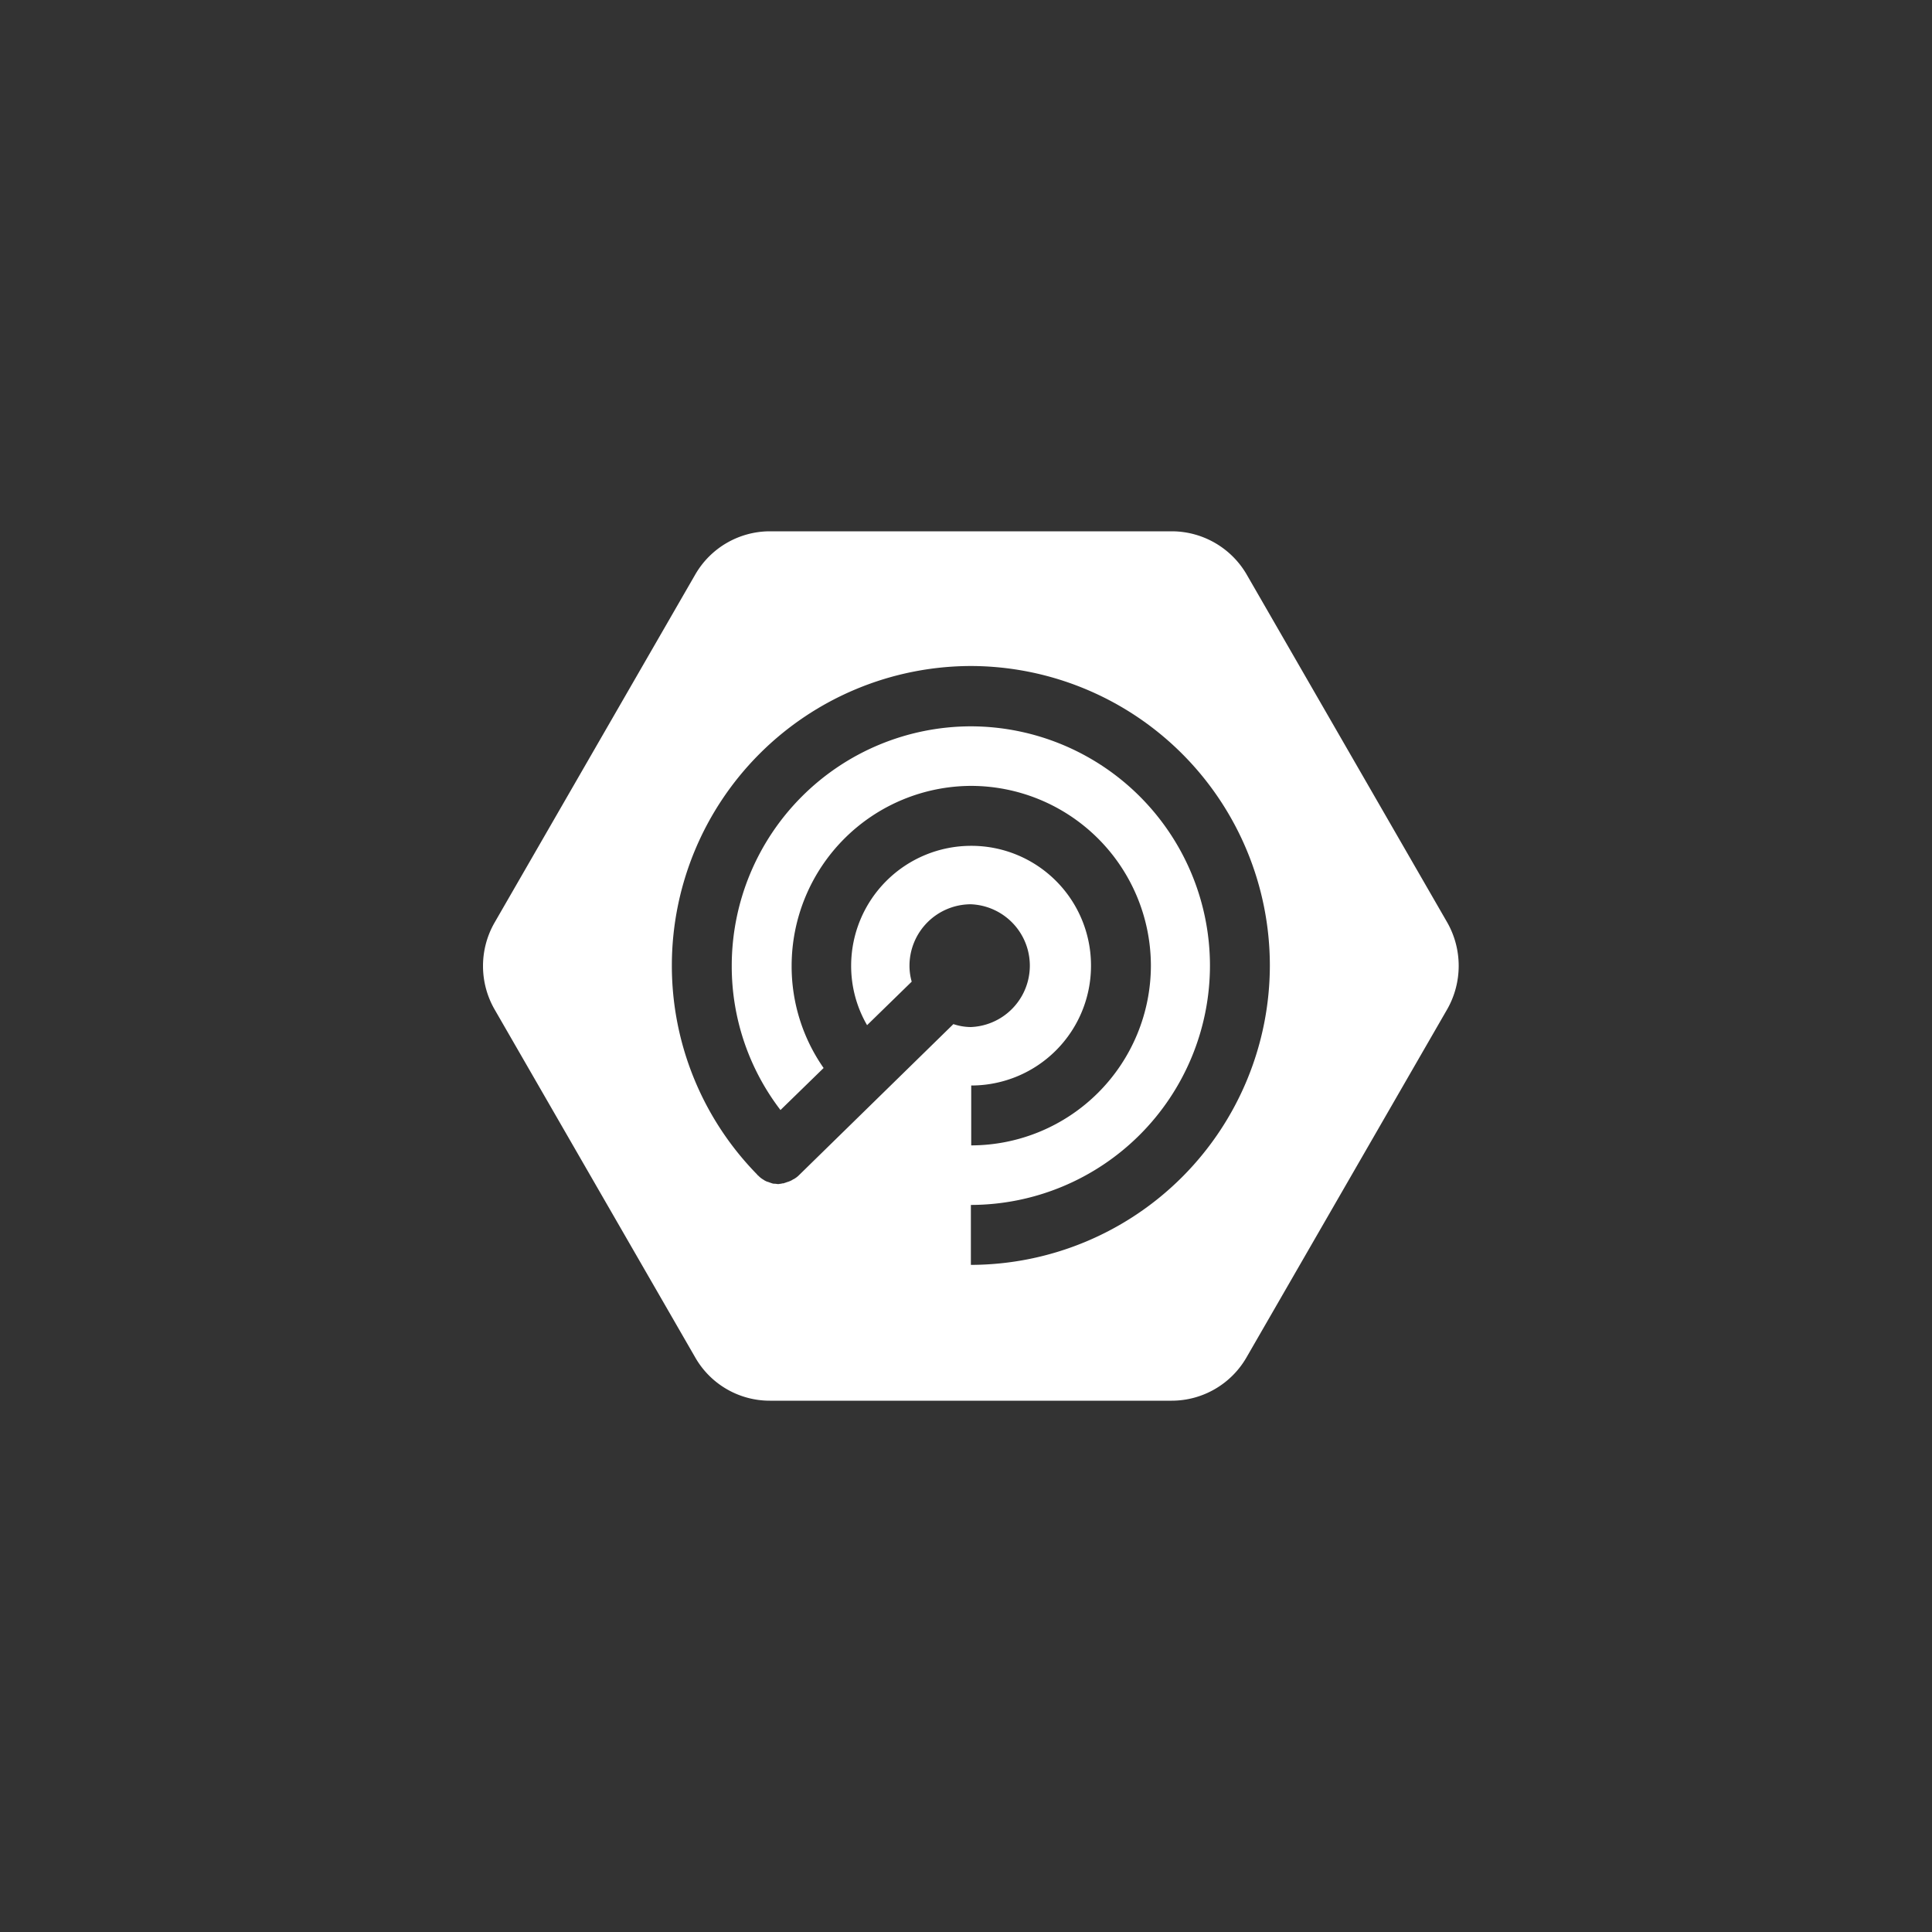 <svg width="40" height="40" fill="none" xmlns="http://www.w3.org/2000/svg"><rect width="100%" height="100%" fill="#333333" stroke="none"/><path d="M29.964 19.099l-4.158-7.213A1.797 1.797 0 0024.258 11h-8.316a1.787 1.787 0 00-1.547.894l-4.158 7.212a1.806 1.806 0 000 1.788l4.158 7.212a1.777 1.777 0 001.547.894h8.316a1.788 1.788 0 001.548-.894l4.158-7.212a1.82 1.82 0 000-1.795zm-9.863 7.088v-1.24a4.96 4.96 0 004.95-4.955 4.958 4.958 0 00-4.95-4.954 4.959 4.959 0 00-4.951 4.954 4.893 4.893 0 001.009 2.99l.893-.87a3.675 3.675 0 01-.662-2.12 3.728 3.728 0 013.718-3.721 3.728 3.728 0 013.72 3.721 3.727 3.727 0 01-3.72 3.722v-1.24a2.478 2.478 0 002.48-2.481 2.477 2.477 0 00-2.48-2.481 2.485 2.485 0 00-2.486 2.48c-.001.434.113.86.33 1.233l.924-.901a1.186 1.186 0 01-.046-.331 1.273 1.273 0 011.27-1.271 1.272 1.272 0 010 2.542 1.163 1.163 0 01-.361-.061l-3.196 3.127a.469.469 0 01-.1.077c-.007.008-.023.008-.03.016a.347.347 0 01-.078.038c-.015.008-.03.008-.046.016l-.069.023a.101.101 0 00-.046.008c-.023 0-.046.007-.062.007-.023 0-.046-.007-.07-.007a.154.154 0 01-.053-.007l-.07-.024c-.015-.008-.03-.008-.046-.016a.3.3 0 01-.069-.038.437.437 0 01-.1-.078c-.008-.008-.023-.016-.03-.03a6.177 6.177 0 01-1.764-4.331 6.203 6.203 0 016.19-6.195 6.203 6.203 0 016.191 6.195 6.205 6.205 0 01-6.19 6.204z" fill="#fff"/></svg>